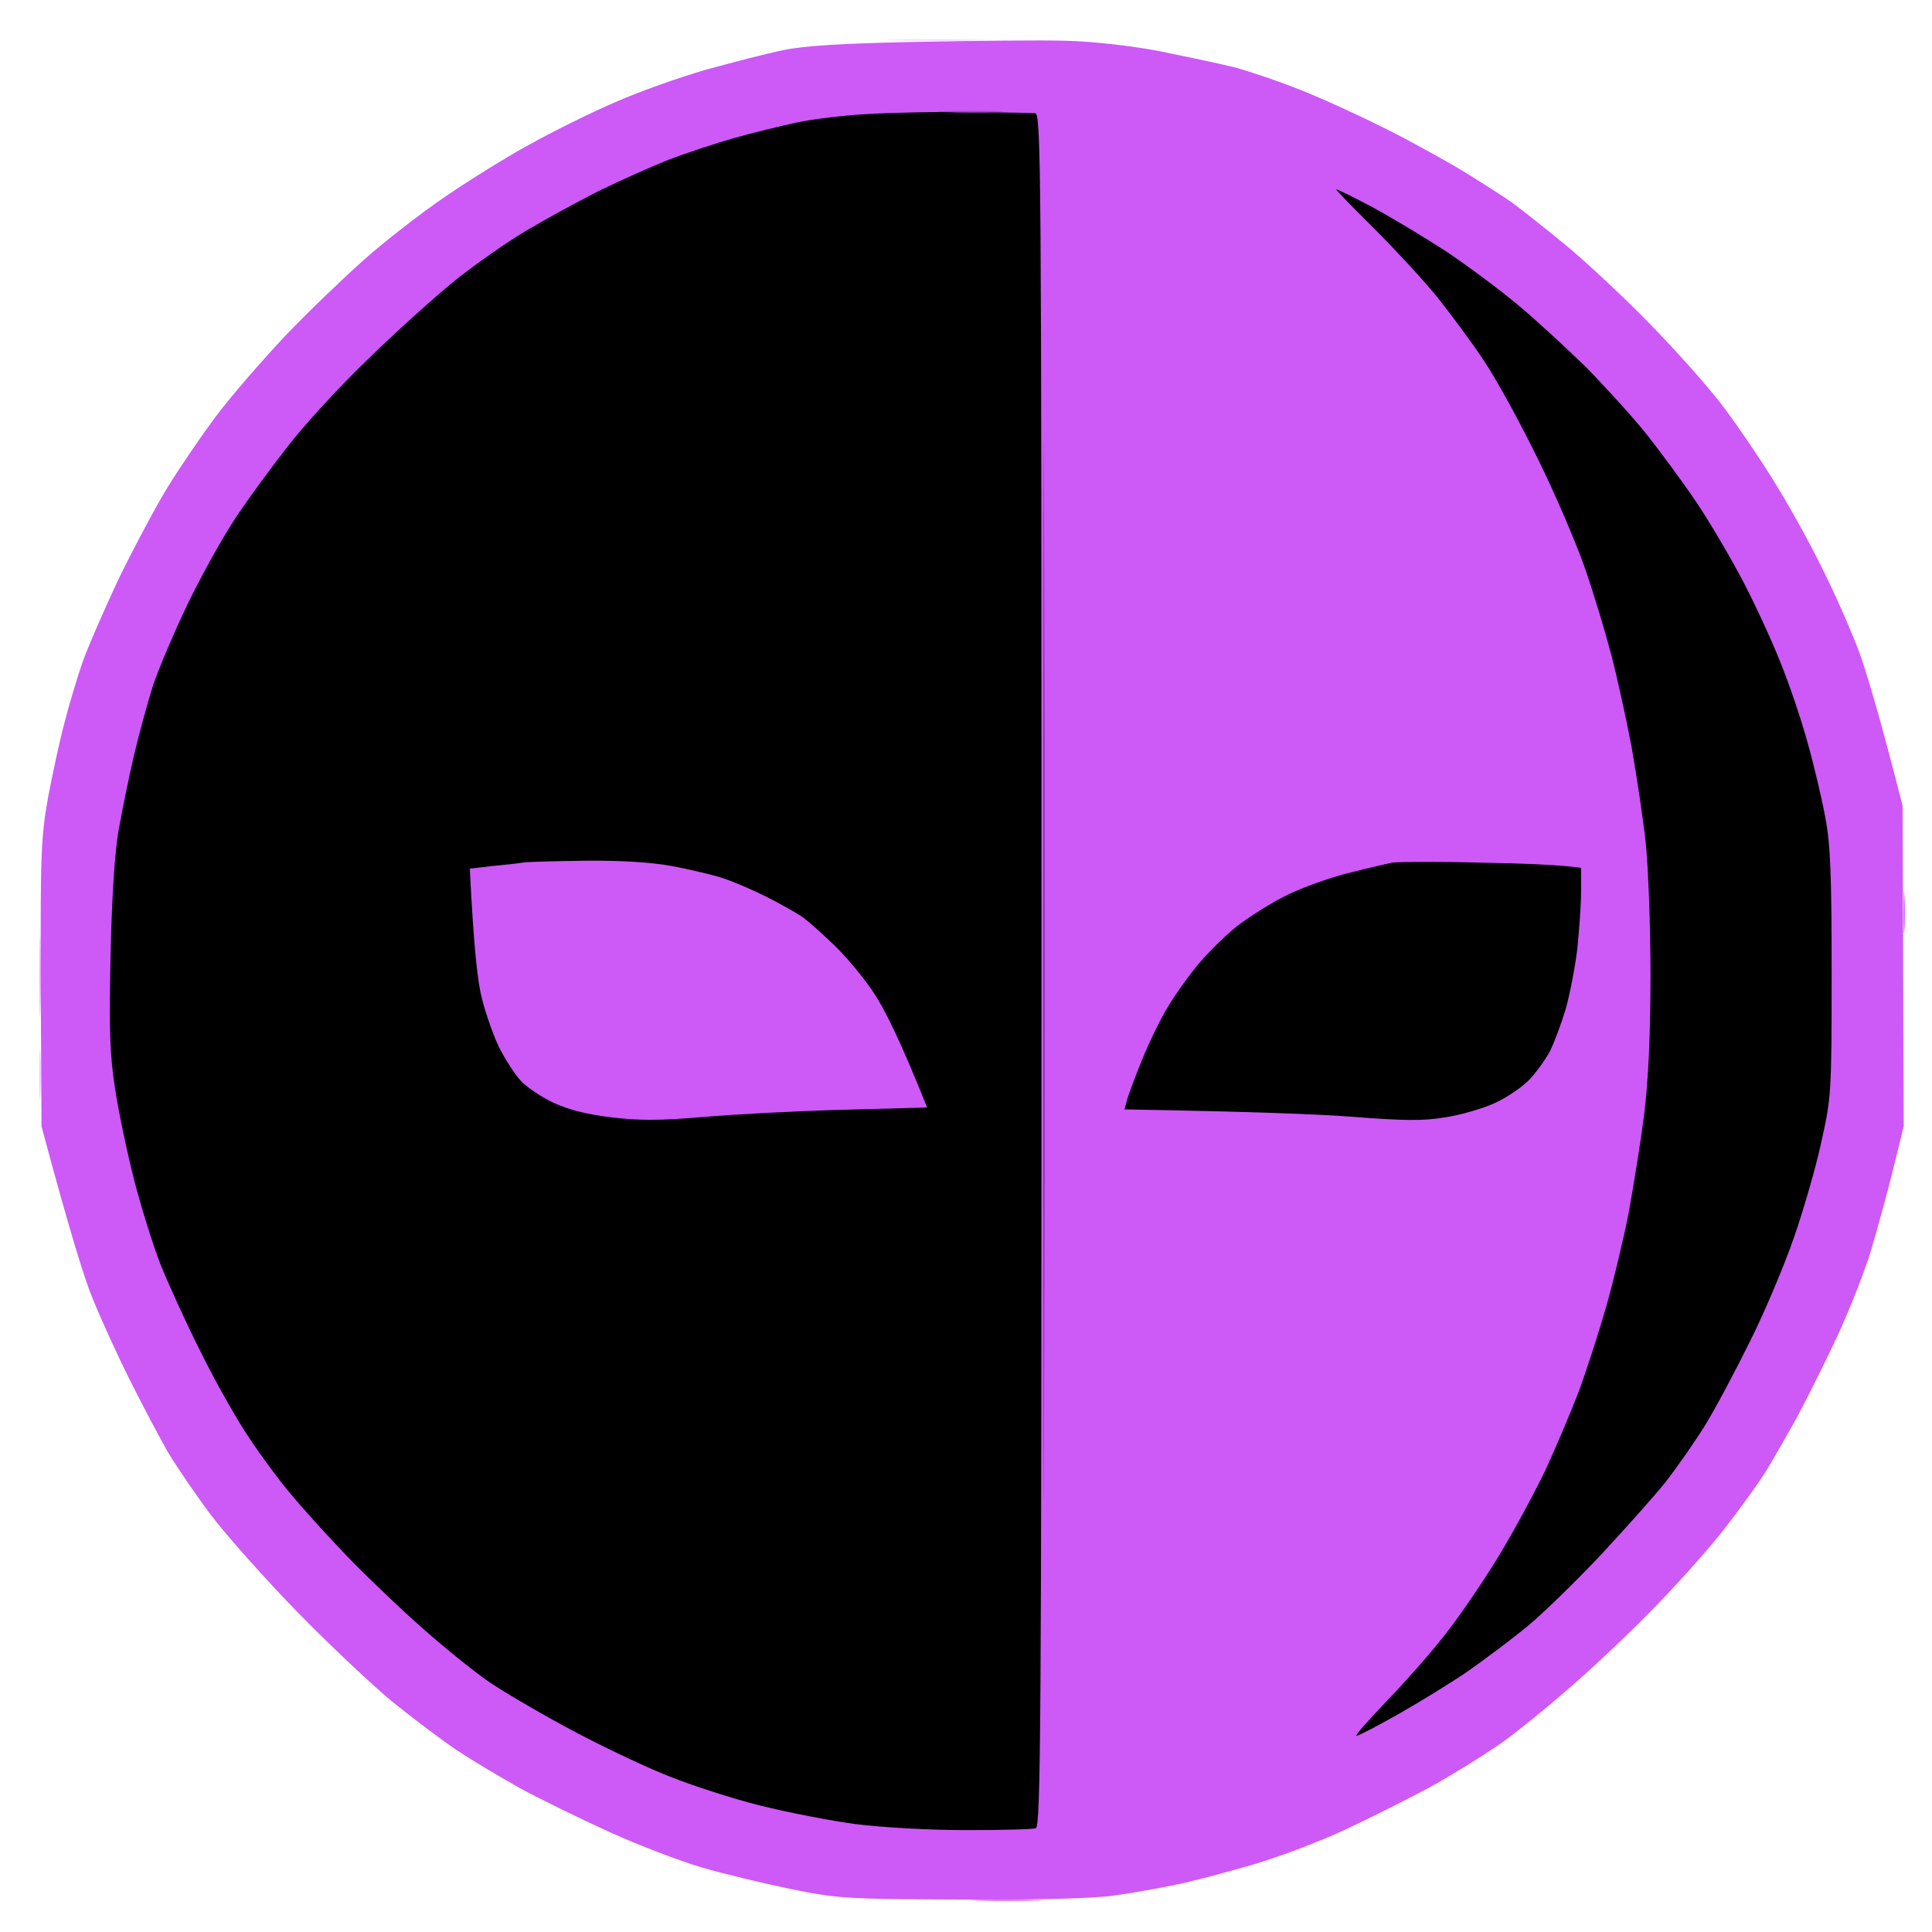 <svg version="1.2" xmlns="http://www.w3.org/2000/svg" viewBox="0 0 512 512" width="512" height="512">
	<title>m-arcane_protection-svg</title>
	<style>
		.s0 { fill: #cd59f7 } 
		.s1 { opacity: .8;fill: #cd59f7 } 
		.s2 { opacity: .2;fill: #cd59f7 } 
		.s3 { opacity: .7;fill: #cd59f7 } 
		.s4 { opacity: .4;fill: #cd59f7 } 
		.s5 { opacity: .3;fill: #cd59f7 } 
		.s6 { fill: #000000 } 
		.s7 { fill: #75338d } 
		.s8 { fill: #a045c0 } 
	</style>
	<g id="double-face-mask">
		<path id="Path 0" class="s0" d="m282.5 10.8c7.3 0.2 16.9 1.3 24.5 2.7 6.9 1.4 15.9 3.3 20 4.3 4.1 1.1 12.1 3.8 17.8 6.1 5.6 2.2 15.6 6.8 22.2 10.1 6.6 3.3 16.2 8.6 21.3 11.7 5 3.1 10.8 6.8 12.7 8.2 1.9 1.4 8 6.2 13.5 10.7 5.5 4.5 15.9 14.2 23 21.5 7.2 7.4 16 17.3 19.5 22.1 3.6 4.8 9.4 13.3 12.9 19 3.6 5.7 9.3 15.9 12.7 22.8 3.5 6.9 7.9 17 10 22.5 2 5.5 5.5 17 11.6 41l0.3 85-2.7 11c-1.5 6.1-4.1 15.6-5.8 21.3-1.6 5.6-5.7 15.9-8.9 22.9-3.3 7.1-8.3 17.1-11.1 22.3-2.9 5.2-6.8 12-8.7 15-2 3-6.5 9.3-10.2 14-3.6 4.7-11.5 13.6-17.6 19.9-6 6.3-16.4 16.2-23.1 22-6.6 5.8-15.4 12.9-19.5 15.7-4.1 2.8-12.1 7.8-17.9 11-5.8 3.1-16.1 8.3-23 11.5-6.9 3.2-17.9 7.3-24.5 9.2-6.6 1.9-15.6 4.3-20 5.2-4.4 0.9-11.6 2.2-16 2.8-5.1 0.8-19.8 1.2-40.5 1.1-31-0.1-33.1-0.3-45.5-2.8-7.2-1.5-17.7-4-23.5-5.7-5.8-1.7-16.8-5.9-24.5-9.4-7.7-3.5-18.3-8.7-23.5-11.5-5.2-2.9-12.9-7.5-17-10.2-4.1-2.8-11.8-8.6-17-12.8-5.2-4.3-16.5-14.9-25-23.6-8.6-8.8-18.9-20.4-23.1-25.9-4.1-5.5-9.3-13.1-11.6-17-2.2-3.9-6.7-12.4-10-19-3.3-6.6-7.6-16.1-9.6-21-2.1-4.9-6-17.3-13.7-46l-0.2-38c-0.1-35 0.1-38.9 2-49.5 1.2-6.3 3.1-15.1 4.3-19.5 1.1-4.4 3.2-11.4 4.6-15.5 1.4-4.1 5.8-14.2 9.7-22.5 4-8.2 9.9-19.3 13.1-24.5 3.2-5.2 9-13.7 12.9-18.9 3.9-5.2 12.1-14.6 18.1-21 6-6.3 15.5-15.4 21-20.3 5.5-4.9 15.2-12.4 21.5-16.7 6.3-4.3 16.4-10.6 22.5-13.9 6.1-3.4 16.2-8.4 22.5-11.1 6.3-2.8 17.1-6.6 24-8.6 6.9-1.9 16.1-4.3 20.5-5.2 5.8-1.2 15.7-1.8 35.5-2.2 15.1-0.3 32.9-0.5 39.5-0.3z"/>
		<path id="Path 1" class="s1" d="m504.7 237.5c0.2 2.8 0.2 6.8 0 9-0.2 2.2-0.3-0.1-0.3-5 0-4.9 0.1-6.8 0.3-4z"/>
		<path id="Path 2" class="s2" d="m248.5 10.4c12.1 0 16.8 0.2 10.5 0.3-6.3 0.2-16.2 0.2-22 0-5.8-0.1-0.6-0.3 11.5-0.3z"/>
		<path id="Path 3" class="s3" d="m266.5 503.4c8.8 0 12.6 0.2 8.5 0.3-4.1 0.2-11.3 0.2-16 0-4.7-0.1-1.3-0.3 7.5-0.3z"/>
		<path id="Path 4" class="s4" d="m10.7 250.5c0.2 4.9 0.2 12.6 0 17-0.1 4.4-0.3 0.4-0.3-9 0-9.3 0.2-12.9 0.3-8z"/>
		<path id="Path 5" class="s5" d="m10.7 279.5c0.2 2.8 0.2 7.5 0 10.5-0.2 3-0.3 0.8-0.3-5 0-5.8 0.1-8.3 0.3-5.5z"/>
		<path id="Path 6" class="s6" d="m257.5 29.7c8.3 0.1 15.8 0.2 16.8 0.3 1.6 0 1.7 11.5 1.7 227 0 200.9-0.2 227.1-1.5 227.5-0.8 0.3-9.1 0.5-18.5 0.5-9.7 0-22.2-0.7-29.3-1.6-6.7-0.9-18-3.1-25.2-4.9-7.2-1.8-17.7-5.2-23.5-7.5-5.8-2.2-17-7.5-25-11.7-8-4.2-18.3-10.2-23-13.3-4.7-3.2-13.9-10.7-20.5-16.7-6.6-6-15.6-14.7-19.9-19.4-4.4-4.6-10.2-11.1-12.9-14.4-2.8-3.3-7.6-9.8-10.7-14.5-3.2-4.7-8.9-14.8-12.7-22.5-3.9-7.7-8.7-18.3-10.8-23.5-2-5.2-5.2-15.4-7-22.5-1.8-7.1-4.1-17.9-5-24-1.4-9-1.6-15.4-1.2-35 0.3-15.2 1.1-27.4 2.1-33.3 0.9-5 2.7-14 4.1-20 1.4-5.9 3.7-14.3 5.1-18.7 1.5-4.4 5.7-14.3 9.4-22 3.8-7.7 9.4-17.8 12.6-22.5 3.1-4.7 9.2-13 13.5-18.5 4.2-5.5 13.7-15.9 21.1-23 7.3-7.2 17.8-16.6 23.3-21.1 5.5-4.4 14.1-10.4 19-13.3 4.9-2.9 13.5-7.6 19-10.4 5.5-2.7 13.8-6.4 18.5-8.3 4.7-1.8 12.6-4.4 17.5-5.8 4.9-1.4 12.4-3.2 16.5-4.1 4.1-0.9 12.9-2 19.5-2.3 6.6-0.4 18.7-0.6 27-0.5zm106.4 25.3c5.3 2.9 14.1 8.2 19.6 11.8 5.5 3.7 14 10 19 14.2 4.9 4.1 13 11.6 18 16.5 4.9 5 12.1 12.9 15.8 17.5 3.7 4.7 9.7 12.8 13.2 18 3.5 5.2 9.1 14.7 12.4 21 3.3 6.3 7.8 16.1 10 21.7 2.3 5.7 5.5 15.1 7.1 21 1.7 6 3.8 14.9 4.7 19.8 1.4 7.3 1.7 15.2 1.7 41.5 0 31.6-0.1 32.8-2.7 44.5-1.4 6.6-4.7 18-7.2 25.2-2.5 7.3-7.7 19.7-11.6 27.5-3.9 7.9-9.2 17.9-11.9 22.3-2.7 4.4-7.4 11.1-10.4 15-3.1 3.9-10.9 12.6-17.3 19.5-6.5 6.9-15.2 15.4-19.3 18.8-4.1 3.4-11.3 8.8-16 12.1-4.7 3.2-13 8.3-18.5 11.4-5.5 3.1-10.4 5.7-11 5.7-0.6 0.1 3.1-4.1 8-9.2 4.9-5.1 12-13.1 15.6-17.8 3.7-4.7 10-13.9 14-20.5 4-6.6 9.6-16.9 12.5-23 2.8-6.1 6.8-15.5 8.9-21 2-5.5 5.2-15.4 7.1-22 1.9-6.6 4.6-17.9 6-25 1.3-7.1 3.2-18.9 4.1-26 1.1-8.7 1.7-21 1.7-37 0-13.2-0.6-29.2-1.3-35.5-0.7-6.3-2.4-17.6-3.7-25-1.4-7.4-3.8-18.4-5.4-24.5-1.6-6.1-4.7-16.4-7-23-2.3-6.6-7.9-19.7-12.5-29-4.6-9.4-11-21.1-14.3-26-3.3-5-9-12.6-12.5-17-3.6-4.4-11.1-12.5-16.6-18-5.6-5.5-10.1-10.2-10-10.3 0.1-0.2 4.5 2 9.8 4.8zm28.1 173.6c11.3 0.2 22 0.6 27 1.4v6.3c0 3.4-0.5 10.3-1 15.2-0.6 4.9-2 12.1-3.1 16-1.2 3.9-3 8.7-4 10.8-1 2-3.4 5.4-5.3 7.5-1.8 2-6 4.9-9.2 6.4-3.2 1.5-9.3 3.3-13.4 3.9-5.9 1-11 0.9-24-0.1-9.1-0.7-26.5-1.4-61-2l0.6-2.2c0.3-1.3 2.1-6.1 4-10.8 1.9-4.7 4.9-10.9 6.7-13.8 1.7-3 5.2-7.9 7.7-11 2.5-3.1 7.2-7.8 10.5-10.5 3.3-2.6 9.6-6.6 14-8.7 4.4-2.1 11.8-4.7 16.5-5.8 4.7-1.2 9.6-2.3 11-2.6 1.4-0.2 11.7-0.3 23 0z"/>
		<path id="Path 7" class="s7" d="m276.7 143.5c0.2 62.7 0.2 165.1 0 227.5-0.1 62.4-0.2 11.1-0.2-114 0-125.1 0.1-176.2 0.2-113.5z"/>
		<path id="Path 8" class="s8" d="m257 29.4c8 0 11.4 0.2 7.5 0.3-3.9 0.2-10.4 0.2-14.5 0-4.1-0.1-1-0.3 7-0.3z"/>
		<path id="Path 9" class="s0" d="m155 228.1c9.4-0.1 17.5 0.4 23 1.4 4.7 0.9 10.8 2.3 13.5 3.2 2.8 0.9 7.9 3.1 11.5 4.9 3.6 1.8 7.8 4.2 9.5 5.3 1.7 1.2 5.6 4.7 8.8 7.8 3.3 3.2 8 8.9 10.5 12.8 2.6 3.9 6.8 12.2 13.9 30l-22.1 0.6c-12.1 0.3-28.9 1.2-37.1 1.9-11.6 1-17.2 1-24.5 0.1q-9.5-1.1-15.4-3.9c-3.2-1.5-7.2-4.2-8.7-5.9-1.6-1.8-4.1-5.7-5.5-8.5-1.5-2.9-3.5-8.7-4.6-12.8-1.2-4.6-2.2-12.9-3.3-34.8l6-0.7c3.3-0.3 6.9-0.7 8-0.9 1.1-0.2 8.5-0.4 16.5-0.5z"/>
	</g>
</svg>
